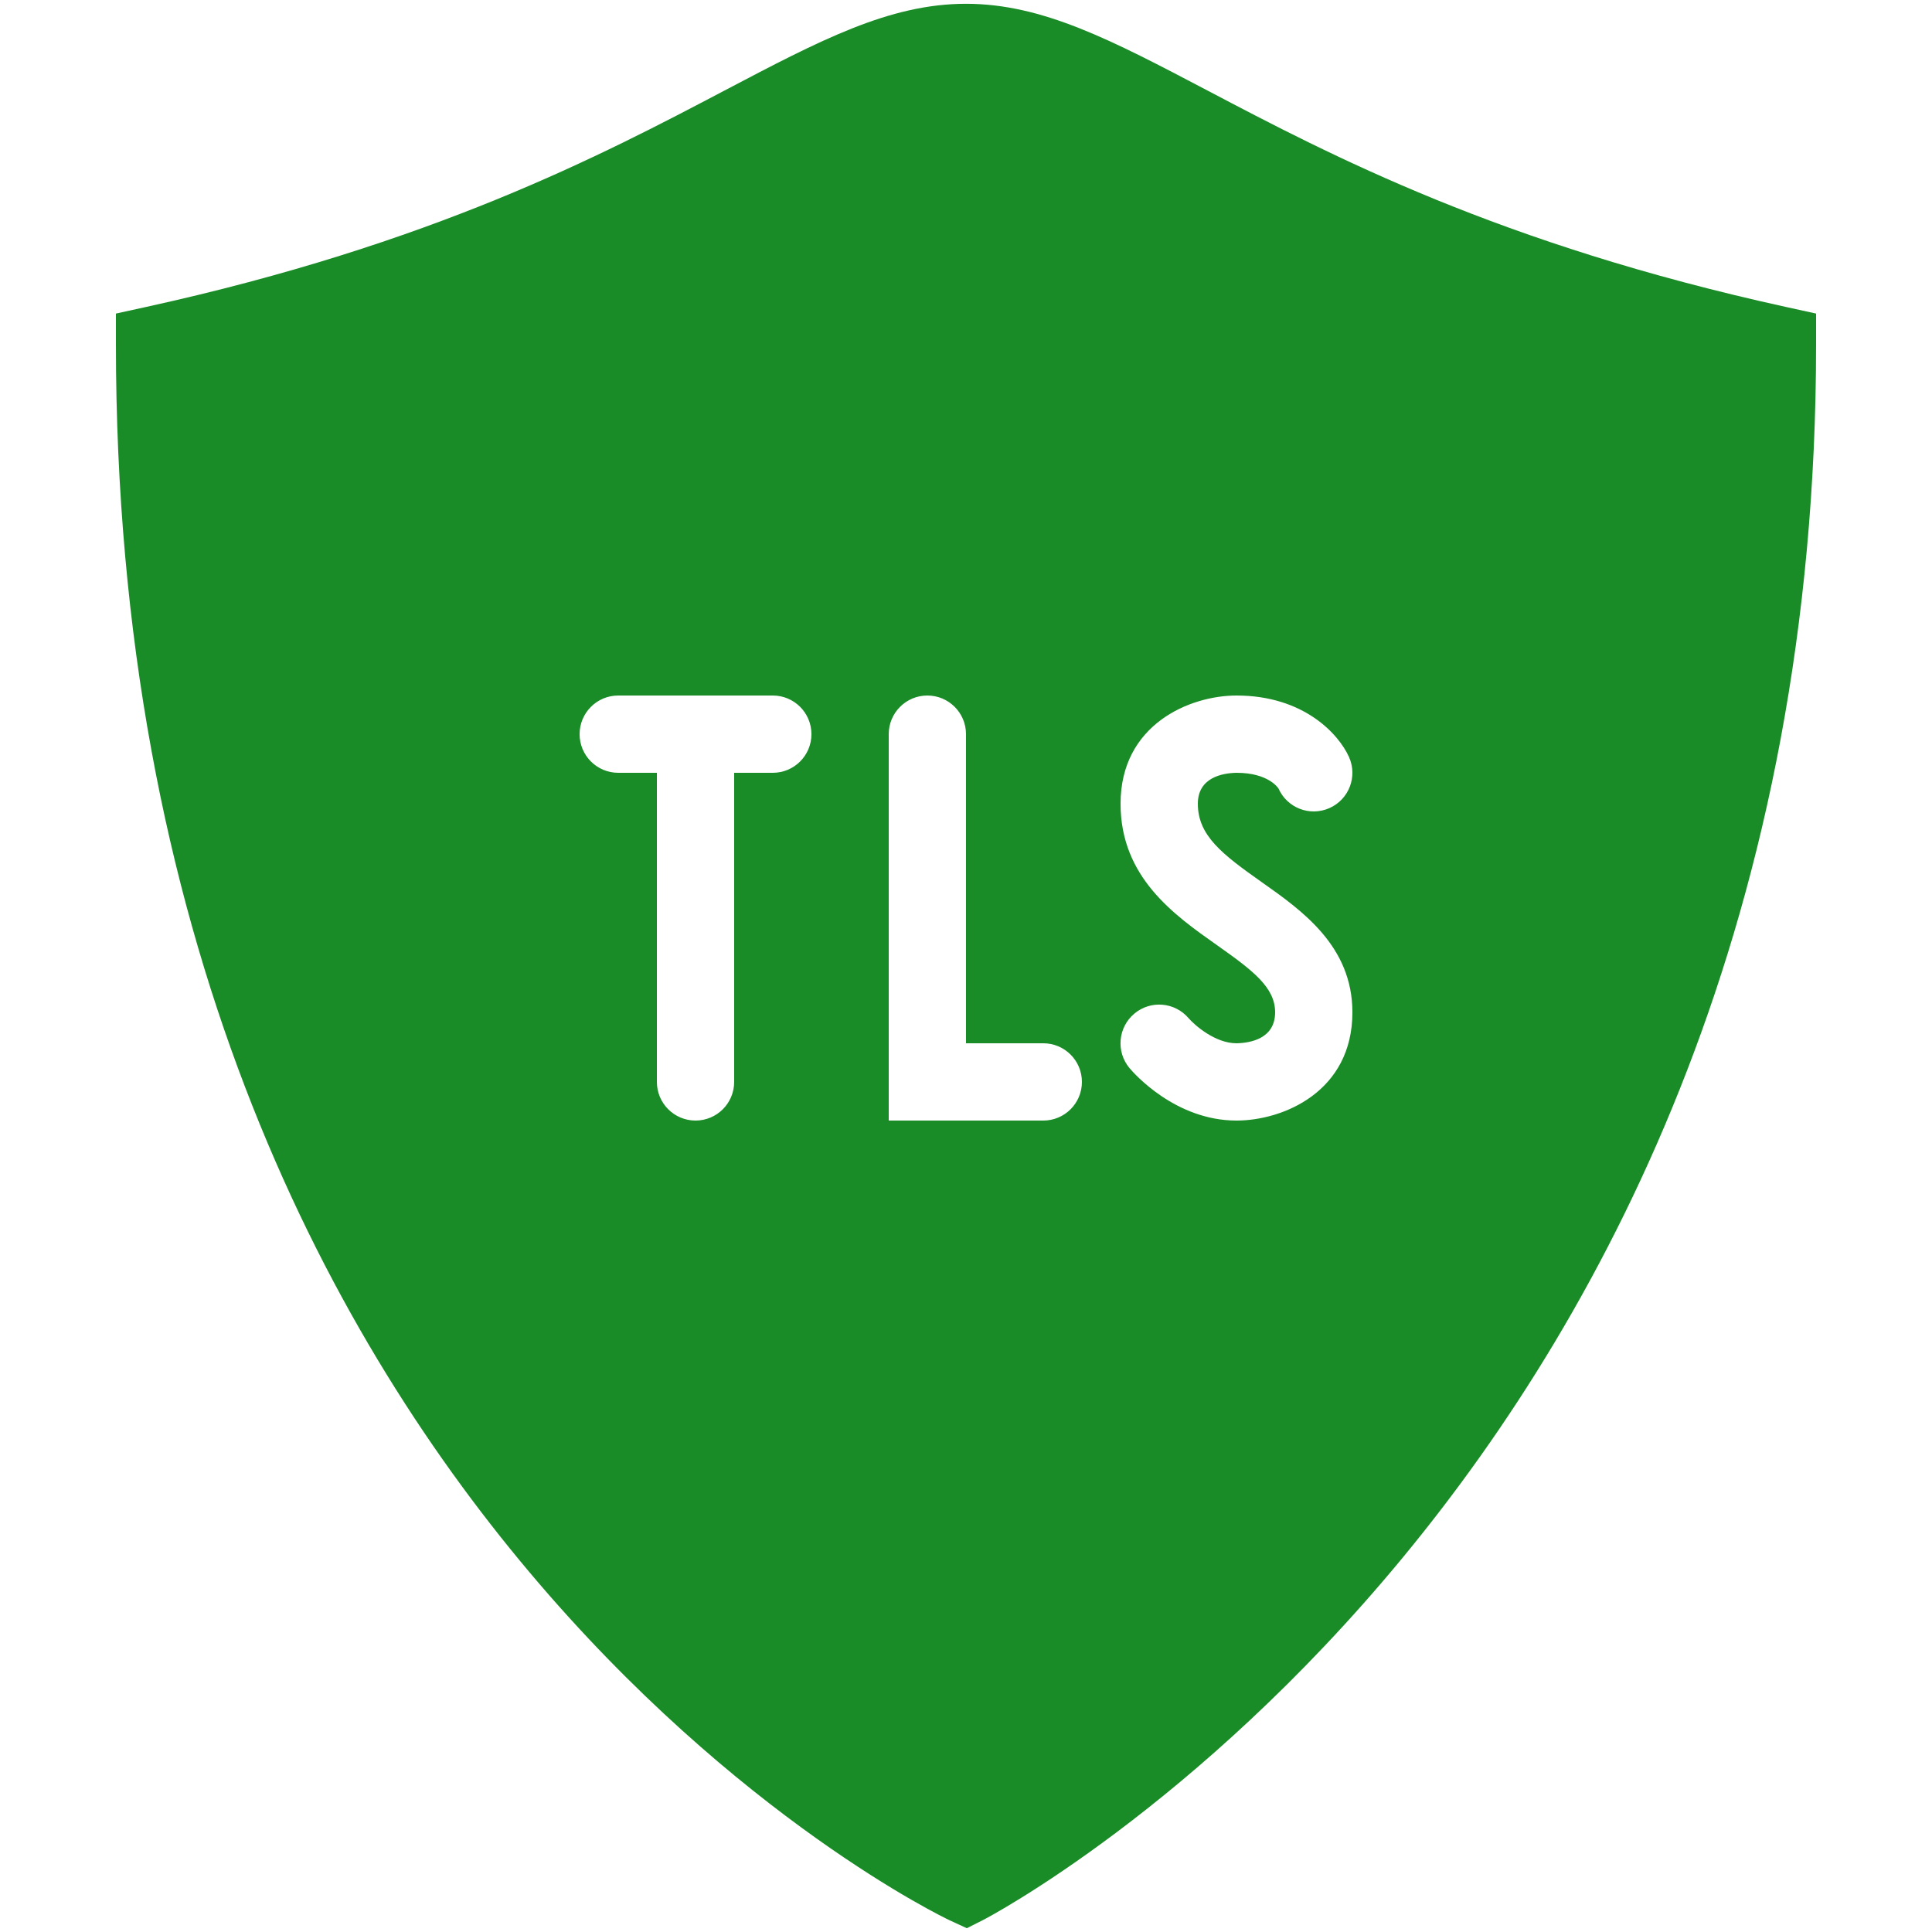 <?xml version="1.0" encoding="utf-8"?>
<svg xmlns="http://www.w3.org/2000/svg" viewBox="0 0 50 50">
    <path style="fill: #1a8c27" d="M 25 0.098 C 23.019 0.098 21.23 1.039 18.752 2.342 C 15.56 4.021 11.187 6.317 3.785 7.943 L 3 8.115 L 3 8.92 C 3 39.385 24.364 49.6 24.58 49.699 L 25.021 49.902 L 25.453 49.684 C 25.669 49.574 47 38.37 47 8.92 L 47 8.115 L 46.215 7.943 C 38.813 6.317 34.44 4.021 31.248 2.342 C 28.77 1.04 26.981 0.098 25 0.098 z M 16 18 L 20 18 C 20.552 18 21 18.448 21 19 C 21 19.552 20.552 20 20 20 L 19 20 L 19 28 C 19 28.552 18.552 29 18 29 C 17.448 29 17 28.552 17 28 L 17 20 L 16 20 C 15.448 20 15 19.552 15 19 C 15 18.448 15.448 18 16 18 z M 24 18 C 24.552 18 25 18.448 25 19 L 25 27 L 27 27 C 27.552 27 28 27.448 28 28 C 28 28.552 27.552 29 27 29 L 23 29 L 23 19 C 23 18.448 23.448 18 24 18 z M 32 18 C 33.744 18 34.651 19.004 34.914 19.596 C 35.138 20.101 34.909 20.691 34.404 20.914 C 33.897 21.138 33.31 20.909 33.086 20.404 C 33.078 20.396 32.832 20 32 20 C 31.632 20.007 31 20.123 31 20.801 C 31 21.623 31.626 22.105 32.648 22.826 C 33.696 23.565 35 24.483 35 26.199 C 35 28.253 33.206 29 32 29 C 30.423 29 29.351 27.784 29.234 27.645 C 28.878 27.223 28.932 26.59 29.355 26.234 C 29.775 25.879 30.403 25.932 30.76 26.35 C 30.918 26.532 31.448 27 32 27 C 32.368 26.993 33 26.877 33 26.199 C 33 25.553 32.428 25.119 31.496 24.461 C 30.384 23.677 29 22.702 29 20.801 C 29 18.747 30.794 18 32 18 z"></path>
</svg>